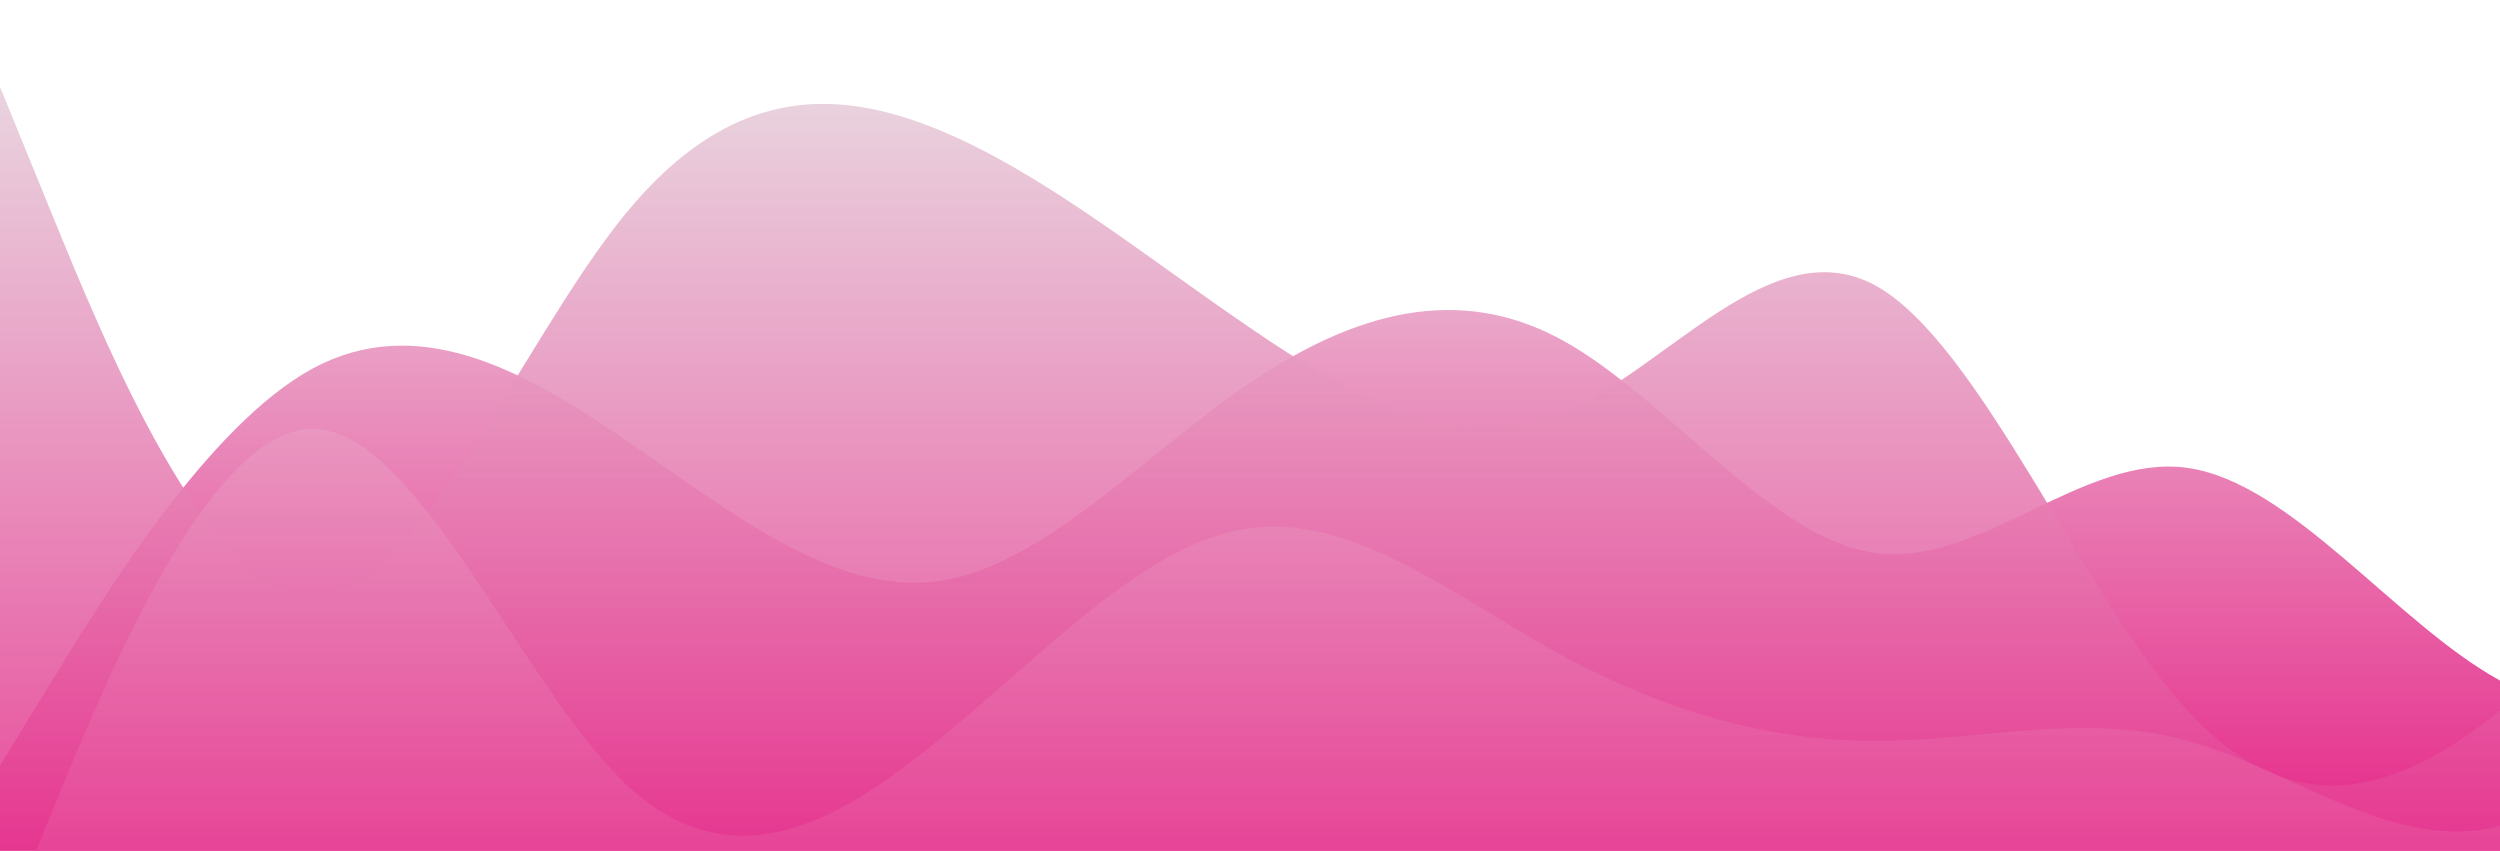 <?xml version="1.0" standalone="no"?>
<svg xmlns:xlink="http://www.w3.org/1999/xlink" id="wave" style="transform:rotate(0deg); transition: 0.3s" viewBox="0 0 1440 490" version="1.1" xmlns="http://www.w3.org/2000/svg"><defs><linearGradient id="sw-gradient-0" x1="0" x2="0" y1="1" y2="0"><stop stop-color="rgba(230, 39, 136, 1)" offset="0%"/><stop stop-color="rgba(235.79, 227.202, 231.563, 1)" offset="100%"/></linearGradient></defs><path style="transform:translate(0, 0px); opacity:1" fill="url(#sw-gradient-0)" d="M0,441L30,392C60,343,120,245,180,212.3C240,180,300,212,360,253.2C420,294,480,343,540,334.8C600,327,660,261,720,220.5C780,180,840,163,900,196C960,229,1020,310,1080,318.5C1140,327,1200,261,1260,269.5C1320,278,1380,359,1440,392C1500,425,1560,408,1620,375.7C1680,343,1740,294,1800,269.5C1860,245,1920,245,1980,269.5C2040,294,2100,343,2160,302.2C2220,261,2280,131,2340,81.7C2400,33,2460,65,2520,65.3C2580,65,2640,33,2700,49C2760,65,2820,131,2880,171.5C2940,212,3000,229,3060,236.8C3120,245,3180,245,3240,245C3300,245,3360,245,3420,261.3C3480,278,3540,310,3600,334.8C3660,359,3720,376,3780,351.2C3840,327,3900,261,3960,269.5C4020,278,4080,359,4140,392C4200,425,4260,408,4290,400.2L4320,392L4320,490L4290,490C4260,490,4200,490,4140,490C4080,490,4020,490,3960,490C3900,490,3840,490,3780,490C3720,490,3660,490,3600,490C3540,490,3480,490,3420,490C3360,490,3300,490,3240,490C3180,490,3120,490,3060,490C3000,490,2940,490,2880,490C2820,490,2760,490,2700,490C2640,490,2580,490,2520,490C2460,490,2400,490,2340,490C2280,490,2220,490,2160,490C2100,490,2040,490,1980,490C1920,490,1860,490,1800,490C1740,490,1680,490,1620,490C1560,490,1500,490,1440,490C1380,490,1320,490,1260,490C1200,490,1140,490,1080,490C1020,490,960,490,900,490C840,490,780,490,720,490C660,490,600,490,540,490C480,490,420,490,360,490C300,490,240,490,180,490C120,490,60,490,30,490L0,490Z"/><defs><linearGradient id="sw-gradient-1" x1="0" x2="0" y1="1" y2="0"><stop stop-color="rgba(230, 39, 136, 1)" offset="0%"/><stop stop-color="rgba(231.236, 208.452, 220.023, 1)" offset="100%"/></linearGradient></defs><path style="transform:translate(0, 50px); opacity:0.9" fill="url(#sw-gradient-1)" d="M0,0L30,73.5C60,147,120,294,180,294C240,294,300,147,360,73.5C420,0,480,0,540,24.5C600,49,660,98,720,138.8C780,180,840,212,900,187.8C960,163,1020,82,1080,114.3C1140,147,1200,294,1260,359.3C1320,425,1380,408,1440,359.3C1500,310,1560,229,1620,163.3C1680,98,1740,49,1800,49C1860,49,1920,98,1980,114.3C2040,131,2100,114,2160,130.7C2220,147,2280,196,2340,179.7C2400,163,2460,82,2520,98C2580,114,2640,229,2700,236.8C2760,245,2820,147,2880,122.5C2940,98,3000,147,3060,138.8C3120,131,3180,65,3240,32.7C3300,0,3360,0,3420,57.2C3480,114,3540,229,3600,253.2C3660,278,3720,212,3780,204.2C3840,196,3900,245,3960,294C4020,343,4080,392,4140,375.7C4200,359,4260,278,4290,236.8L4320,196L4320,490L4290,490C4260,490,4200,490,4140,490C4080,490,4020,490,3960,490C3900,490,3840,490,3780,490C3720,490,3660,490,3600,490C3540,490,3480,490,3420,490C3360,490,3300,490,3240,490C3180,490,3120,490,3060,490C3000,490,2940,490,2880,490C2820,490,2760,490,2700,490C2640,490,2580,490,2520,490C2460,490,2400,490,2340,490C2280,490,2220,490,2160,490C2100,490,2040,490,1980,490C1920,490,1860,490,1800,490C1740,490,1680,490,1620,490C1560,490,1500,490,1440,490C1380,490,1320,490,1260,490C1200,490,1140,490,1080,490C1020,490,960,490,900,490C840,490,780,490,720,490C660,490,600,490,540,490C480,490,420,490,360,490C300,490,240,490,180,490C120,490,60,490,30,490L0,490Z"/><defs><linearGradient id="sw-gradient-2" x1="0" x2="0" y1="1" y2="0"><stop stop-color="rgba(230, 39, 136, 1)" offset="0%"/><stop stop-color="rgba(233.513, 202.593, 218.296, 1)" offset="100%"/></linearGradient></defs><path style="transform:translate(0, 100px); opacity:0.8" fill="url(#sw-gradient-2)" d="M0,441L30,367.5C60,294,120,147,180,147C240,147,300,294,360,351.2C420,408,480,376,540,326.7C600,278,660,212,720,204.2C780,196,840,245,900,277.7C960,310,1020,327,1080,326.7C1140,327,1200,310,1260,326.7C1320,343,1380,392,1440,375.7C1500,359,1560,278,1620,261.3C1680,245,1740,294,1800,277.7C1860,261,1920,180,1980,122.5C2040,65,2100,33,2160,40.8C2220,49,2280,98,2340,122.5C2400,147,2460,147,2520,196C2580,245,2640,343,2700,318.5C2760,294,2820,147,2880,98C2940,49,3000,98,3060,171.5C3120,245,3180,343,3240,375.7C3300,408,3360,376,3420,334.8C3480,294,3540,245,3600,187.8C3660,131,3720,65,3780,32.7C3840,0,3900,0,3960,32.7C4020,65,4080,131,4140,163.3C4200,196,4260,196,4290,196L4320,196L4320,490L4290,490C4260,490,4200,490,4140,490C4080,490,4020,490,3960,490C3900,490,3840,490,3780,490C3720,490,3660,490,3600,490C3540,490,3480,490,3420,490C3360,490,3300,490,3240,490C3180,490,3120,490,3060,490C3000,490,2940,490,2880,490C2820,490,2760,490,2700,490C2640,490,2580,490,2520,490C2460,490,2400,490,2340,490C2280,490,2220,490,2160,490C2100,490,2040,490,1980,490C1920,490,1860,490,1800,490C1740,490,1680,490,1620,490C1560,490,1500,490,1440,490C1380,490,1320,490,1260,490C1200,490,1140,490,1080,490C1020,490,960,490,900,490C840,490,780,490,720,490C660,490,600,490,540,490C480,490,420,490,360,490C300,490,240,490,180,490C120,490,60,490,30,490L0,490Z"/></svg>